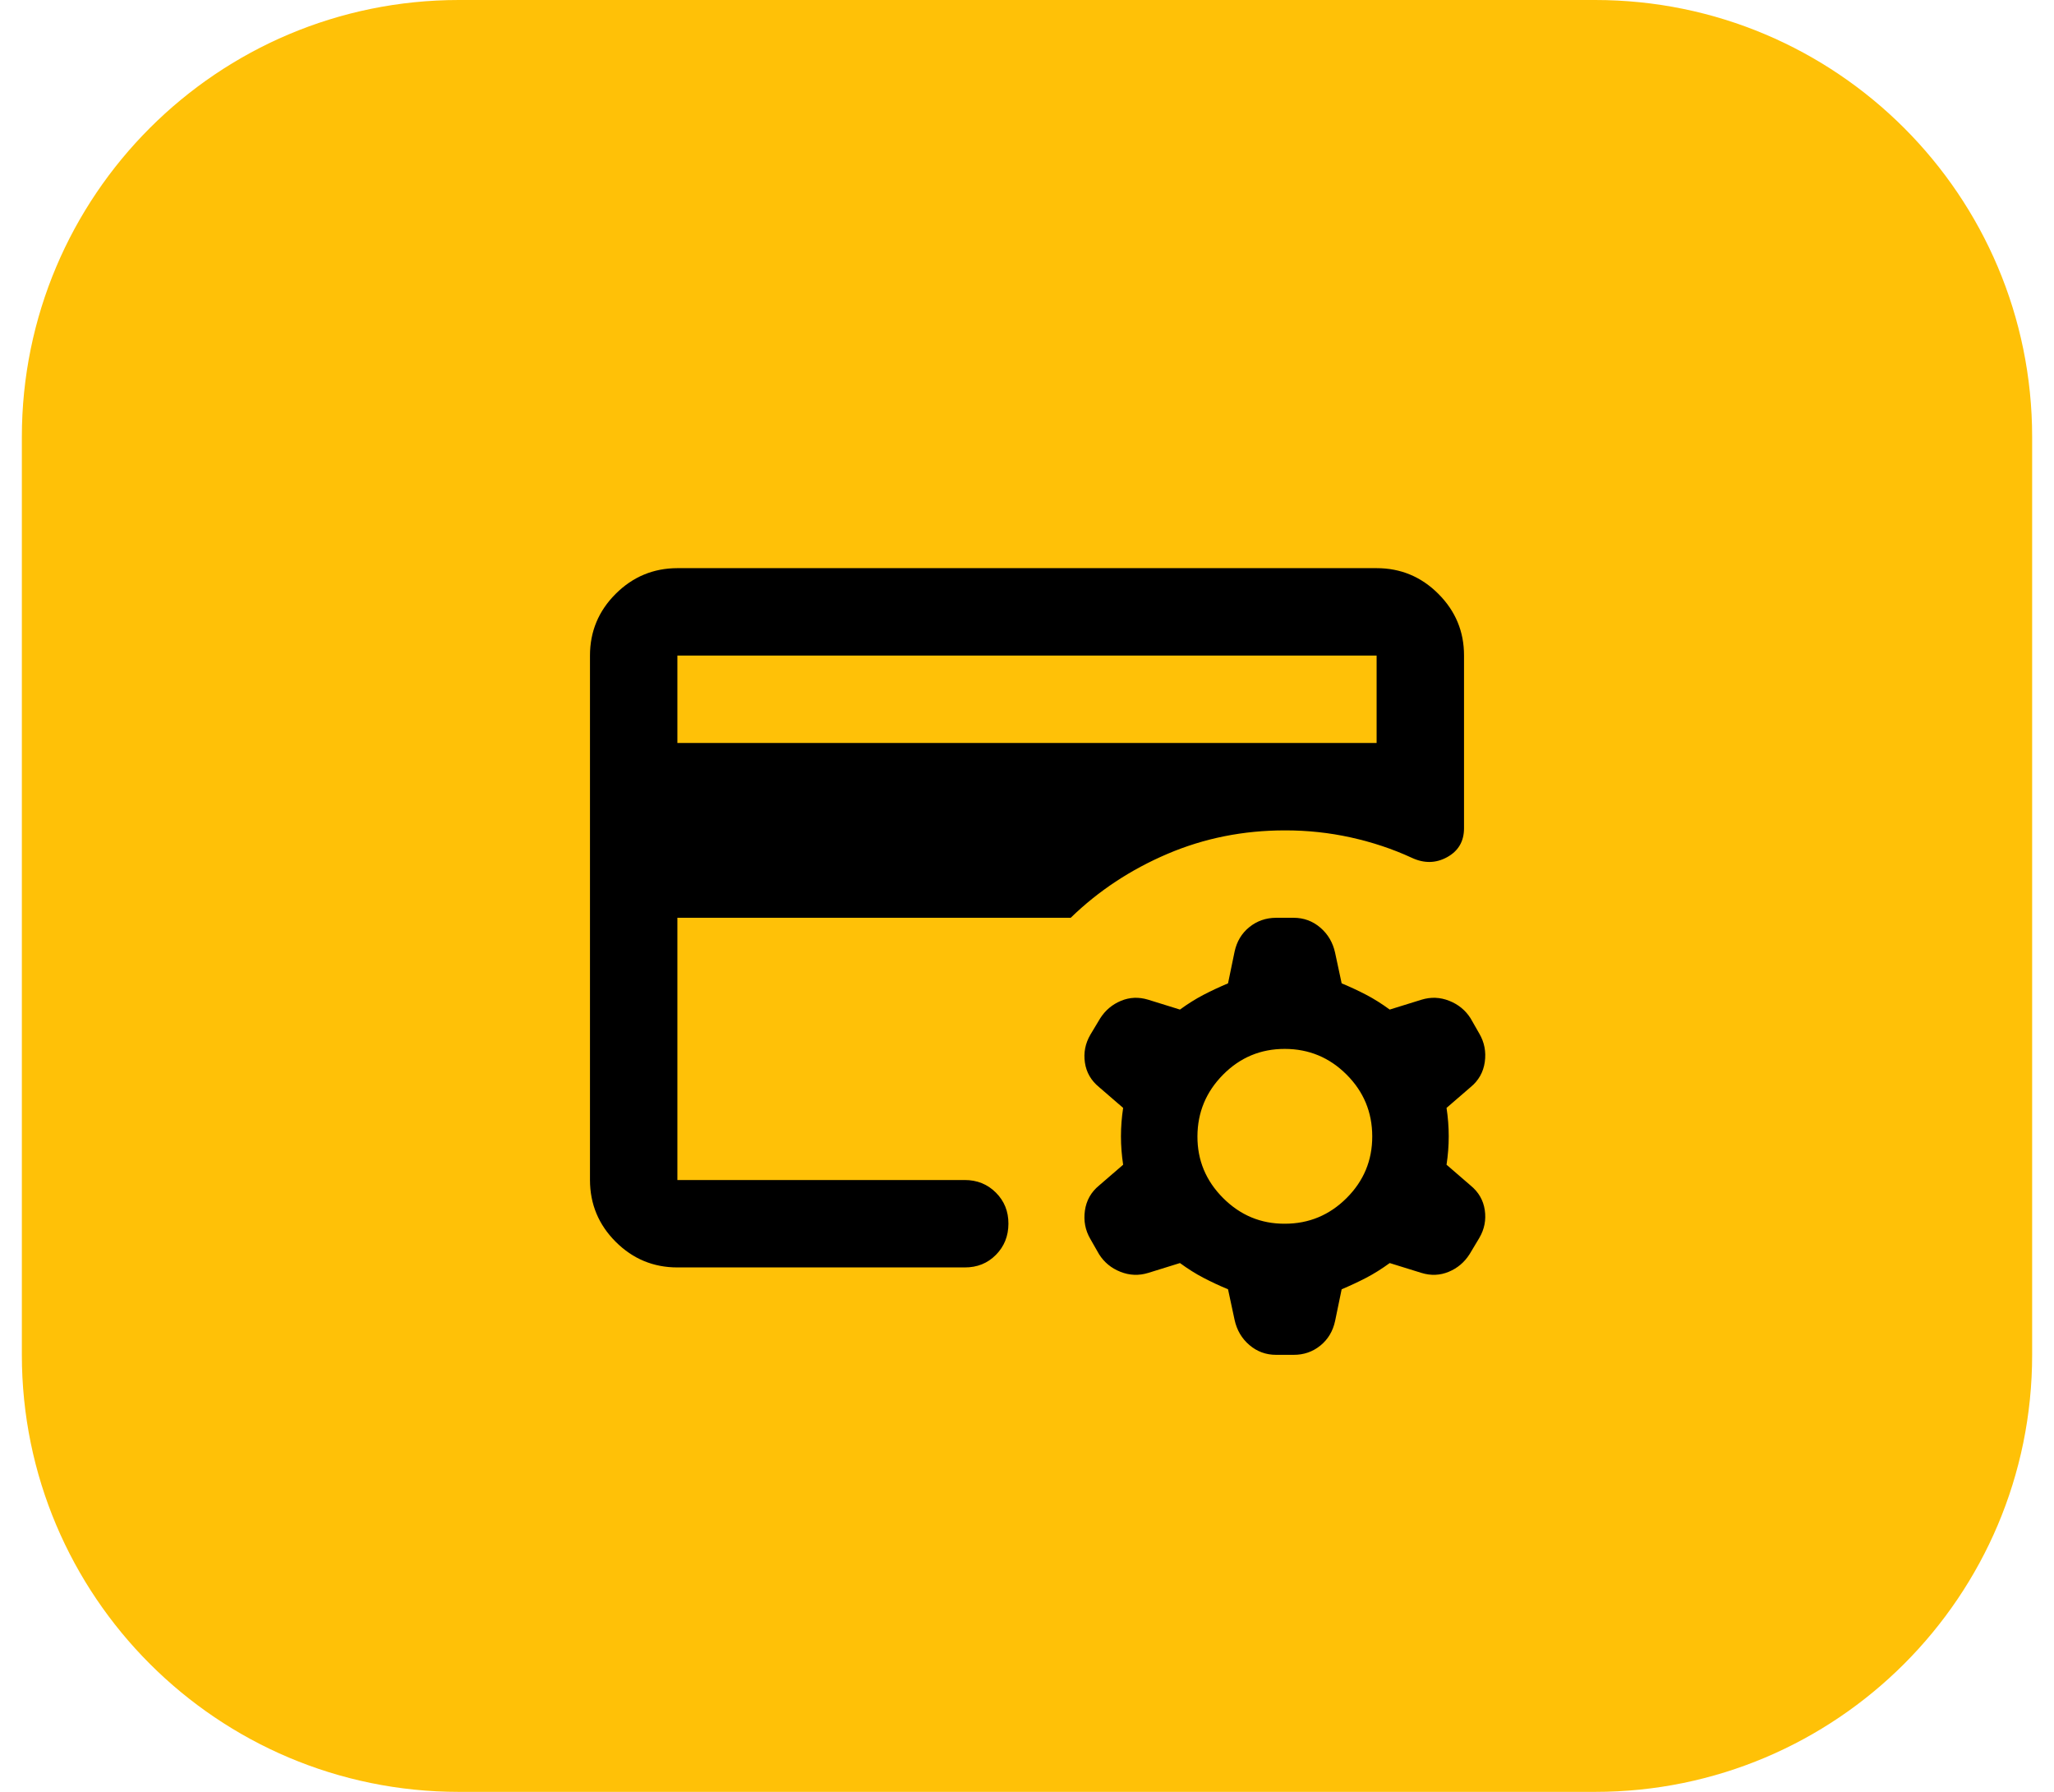 <svg width="47" height="41" viewBox="0 0 47 41" fill="none" xmlns="http://www.w3.org/2000/svg">
<path d="M0.5 10C0.5 4.477 4.977 0 10.5 0H36.5C42.023 0 46.5 4.477 46.5 10V31C46.5 36.523 42.023 41 36.5 41H10.5C4.977 41 0.5 36.523 0.5 31V10Z" fill="#FFC107"/>
<path d="M27 28.9L26.275 29.125C26.058 29.192 25.846 29.183 25.637 29.1C25.428 29.017 25.266 28.883 25.15 28.7L24.95 28.35C24.833 28.15 24.792 27.933 24.825 27.7C24.858 27.467 24.967 27.275 25.15 27.125L25.7 26.65C25.667 26.433 25.65 26.217 25.65 26C25.65 25.783 25.667 25.567 25.7 25.35L25.15 24.875C24.967 24.725 24.858 24.538 24.825 24.313C24.792 24.088 24.833 23.876 24.95 23.675L25.175 23.3C25.292 23.117 25.45 22.983 25.65 22.9C25.85 22.817 26.058 22.808 26.275 22.875L27 23.1C27.183 22.967 27.363 22.854 27.538 22.763C27.713 22.672 27.901 22.584 28.1 22.5L28.25 21.775C28.3 21.542 28.413 21.354 28.588 21.213C28.763 21.072 28.967 21.001 29.2 21H29.6C29.833 21 30.037 21.075 30.212 21.225C30.387 21.375 30.499 21.567 30.55 21.8L30.7 22.5C30.9 22.583 31.087 22.671 31.262 22.762C31.437 22.853 31.616 22.966 31.8 23.1L32.525 22.875C32.742 22.808 32.954 22.817 33.163 22.9C33.372 22.983 33.534 23.117 33.65 23.3L33.85 23.65C33.967 23.85 34.008 24.067 33.975 24.3C33.942 24.533 33.833 24.725 33.65 24.875L33.1 25.35C33.133 25.567 33.15 25.783 33.15 26C33.15 26.217 33.133 26.433 33.1 26.65L33.65 27.125C33.833 27.275 33.942 27.463 33.975 27.688C34.008 27.913 33.967 28.126 33.85 28.325L33.625 28.7C33.508 28.883 33.35 29.017 33.15 29.1C32.95 29.183 32.742 29.192 32.525 29.125L31.8 28.9C31.617 29.033 31.437 29.146 31.262 29.237C31.087 29.328 30.899 29.416 30.7 29.5L30.55 30.225C30.5 30.458 30.388 30.646 30.213 30.788C30.038 30.93 29.834 31.001 29.6 31H29.2C28.967 31 28.763 30.925 28.588 30.775C28.413 30.625 28.301 30.433 28.25 30.2L28.1 29.5C27.9 29.417 27.713 29.329 27.538 29.238C27.363 29.147 27.184 29.034 27 28.9ZM29.4 28C29.95 28 30.421 27.804 30.813 27.413C31.205 27.022 31.401 26.551 31.4 26C31.399 25.449 31.204 24.979 30.813 24.588C30.422 24.197 29.951 24.001 29.4 24C28.849 23.999 28.378 24.195 27.988 24.588C27.598 24.981 27.402 25.452 27.4 26C27.398 26.548 27.594 27.019 27.988 27.413C28.382 27.807 28.853 28.003 29.4 28ZM15.5 27V19V19.325V15V27ZM15.5 17H31.5V15H15.5V17ZM15.5 29C14.95 29 14.479 28.804 14.088 28.413C13.697 28.022 13.501 27.551 13.5 27V15C13.5 14.45 13.696 13.979 14.088 13.588C14.48 13.197 14.951 13.001 15.5 13H31.5C32.05 13 32.521 13.196 32.913 13.588C33.305 13.98 33.501 14.451 33.5 15V18.95C33.5 19.25 33.371 19.471 33.113 19.613C32.855 19.755 32.584 19.759 32.3 19.625C31.867 19.425 31.404 19.271 30.912 19.162C30.42 19.053 29.916 18.999 29.4 19C28.45 19 27.554 19.179 26.713 19.538C25.872 19.897 25.134 20.384 24.5 21H15.5V27H22.075C22.358 27 22.596 27.096 22.788 27.288C22.98 27.48 23.076 27.717 23.075 28C23.074 28.283 22.979 28.52 22.788 28.713C22.597 28.906 22.36 29.001 22.075 29H15.5Z" fill="black"/>
</svg>
